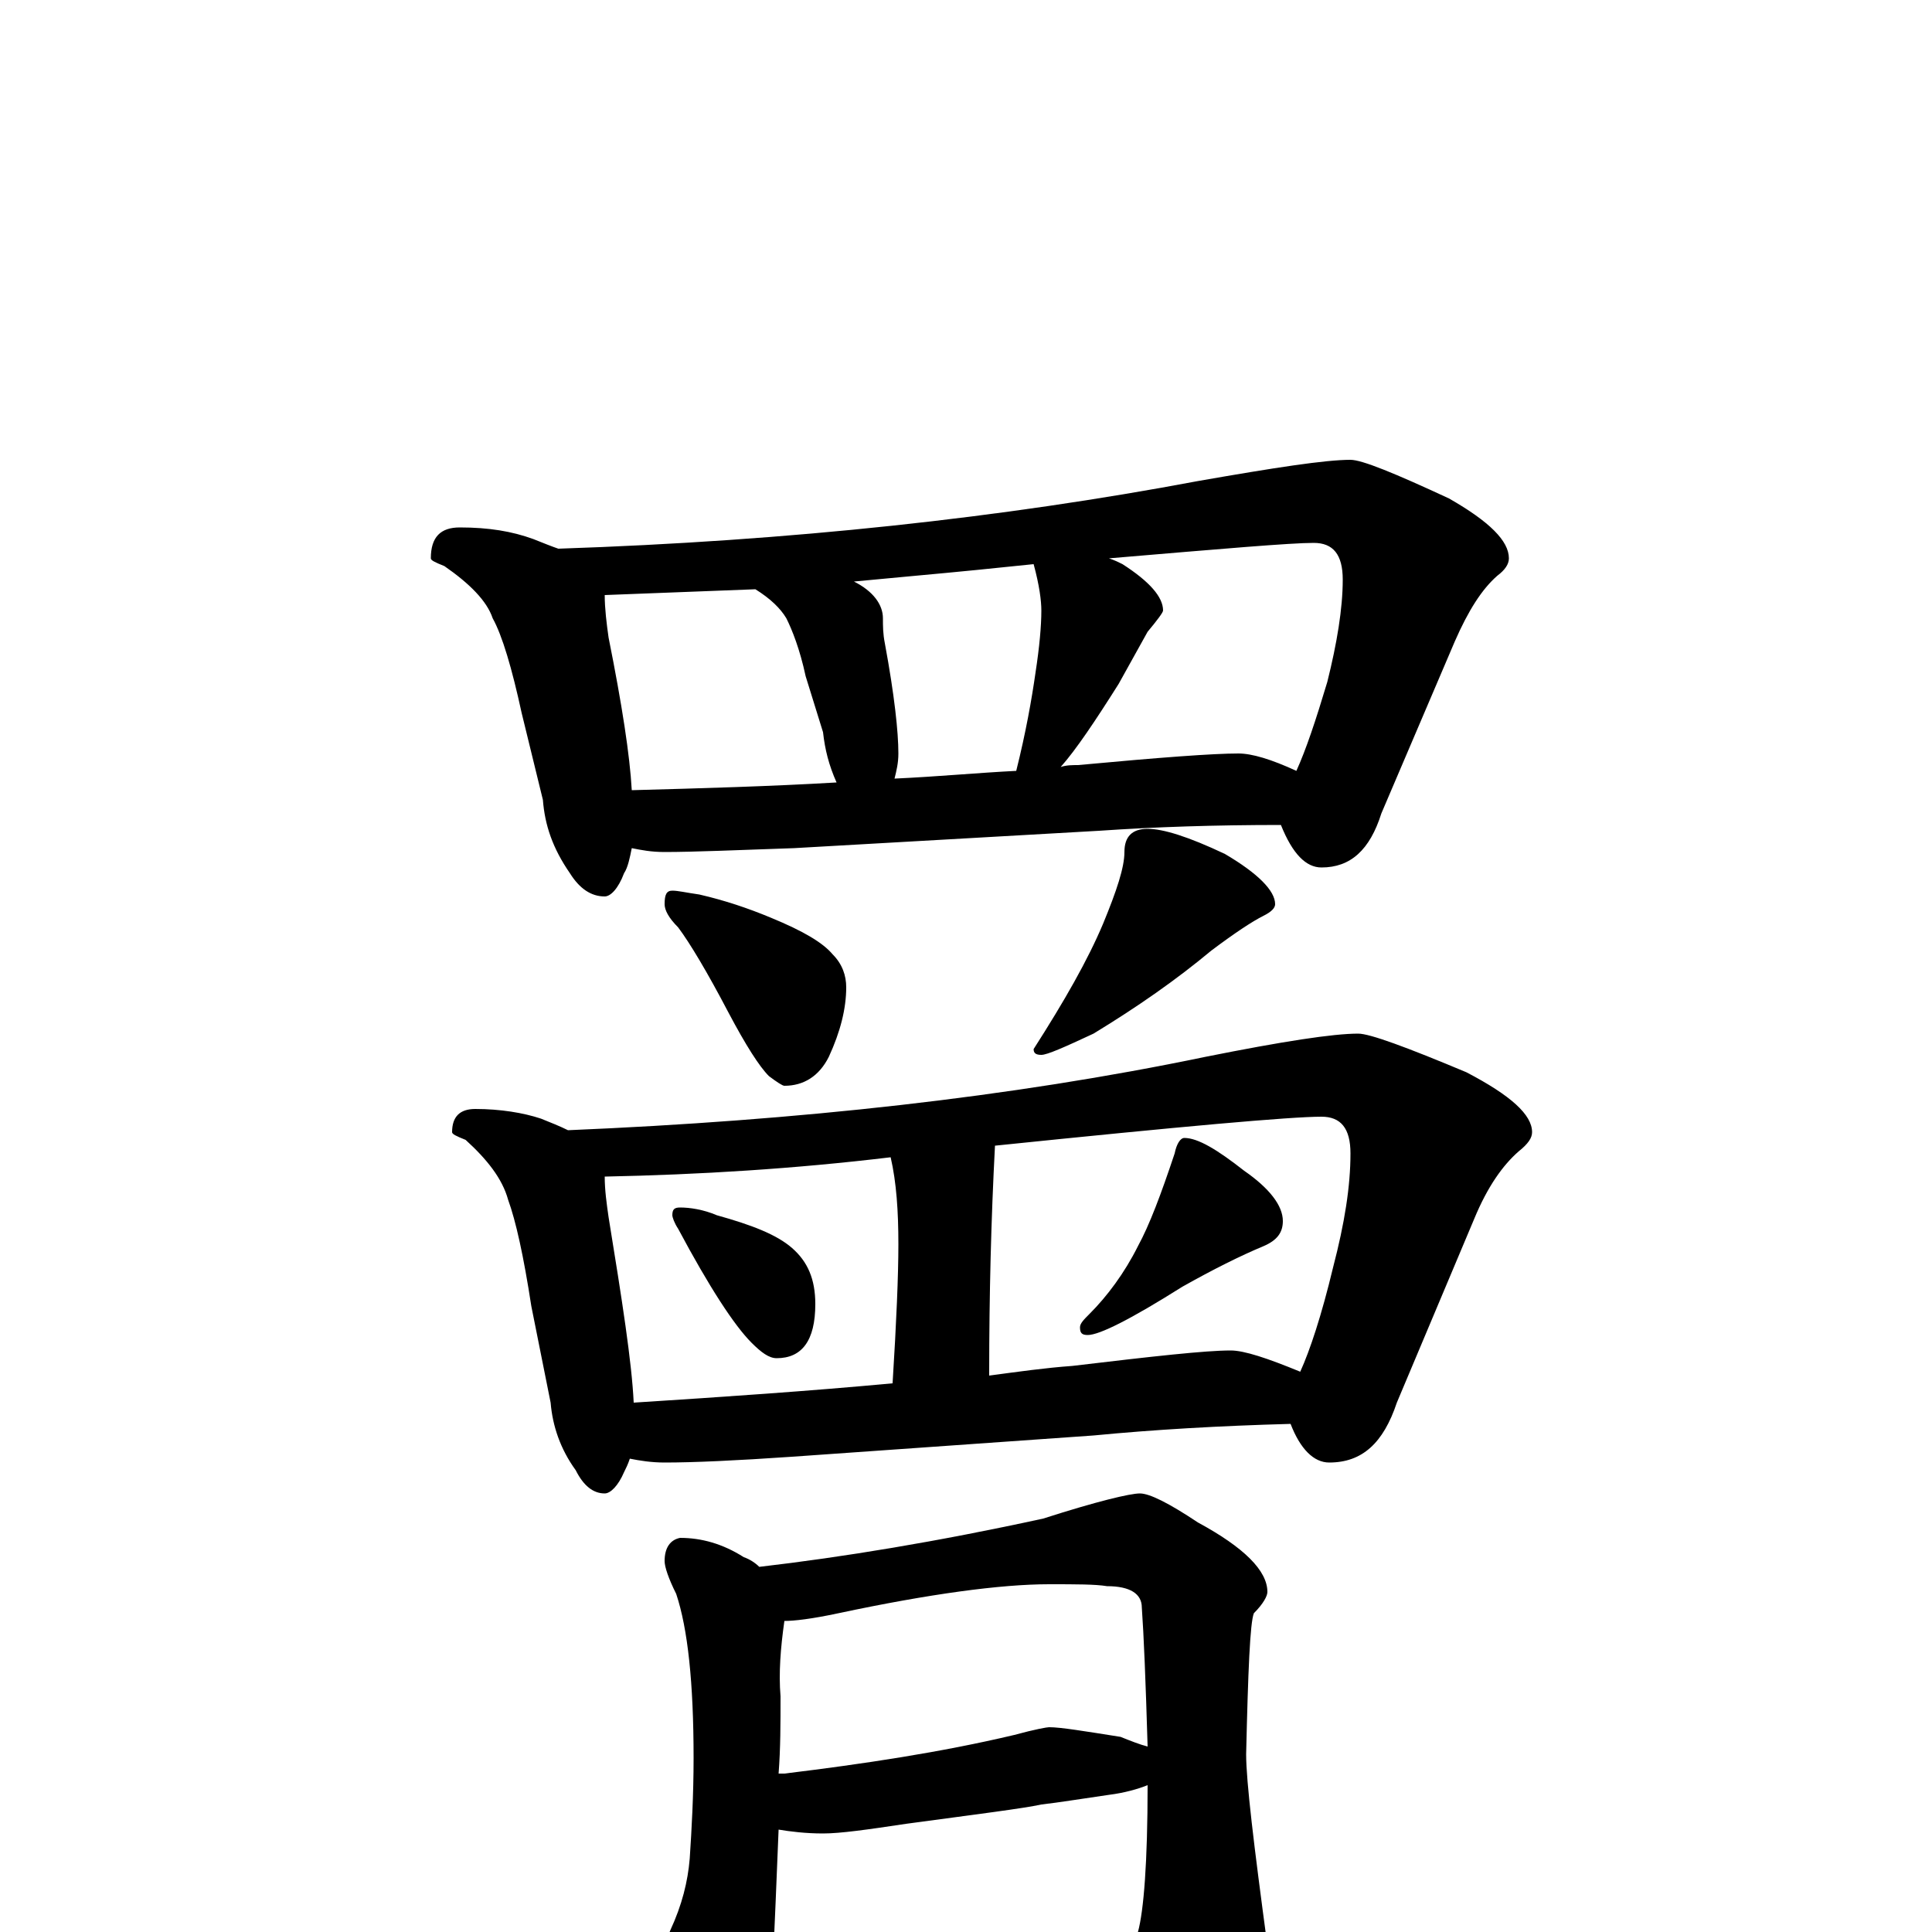 <?xml version="1.0" encoding="utf-8" ?>
<!DOCTYPE svg PUBLIC "-//W3C//DTD SVG 1.1//EN" "http://www.w3.org/Graphics/SVG/1.1/DTD/svg11.dtd">
<svg version="1.1" id="Layer_1" xmlns="http://www.w3.org/2000/svg" xmlns:xlink="http://www.w3.org/1999/xlink" x="0px" y="145px" width="1000px" height="1000px" viewBox="0 0 1000 1000" enable-background="new 0 0 1000 1000" xml:space="preserve">
<g id="Layer_1">
<path id="glyph" transform="matrix(1 0 0 -1 0 1000)" d="M238,727C253,727 265,725 276,721C281,719 286,717 289,716C409,720 519,732 620,751C660,758 686,762 699,762C705,762 722,755 750,742C771,730 781,720 781,711C781,708 779,705 775,702C767,695 760,684 753,668l-38,-89C709,560 699,551 684,551C676,551 669,558 663,573C629,573 598,572 569,570l-158,-9C382,560 359,559 344,559C337,559 332,560 327,561C326,556 325,551 323,548C320,540 316,536 313,536C306,536 300,540 295,548C286,561 282,573 281,586l-11,45C265,654 260,671 255,680C252,689 243,698 230,707C225,709 223,710 223,711C223,722 228,727 238,727M327,591C364,592 399,593 433,595C429,604 427,612 426,621l-9,29C414,664 410,674 407,680C404,685 399,690 391,695C365,694 339,693 313,692C313,685 314,677 315,670C322,635 326,609 327,591M463,597C485,598 506,600 526,601C531,621 534,638 536,652C538,665 539,676 539,684C539,689 538,697 535,708C516,706 496,704 474,702C463,701 453,700 442,699C452,694 457,687 457,680C457,676 457,672 458,667C463,640 465,621 465,610C465,605 464,601 463,597M549,603C552,604 555,604 558,604C601,608 628,610 641,610C648,610 658,607 671,601C676,612 681,627 687,647C692,667 695,685 695,700C695,713 690,719 680,719C668,719 633,716 574,711C577,710 579,709 581,708C595,699 602,691 602,684C602,683 599,679 594,673C589,664 584,655 579,646C567,627 557,612 549,603M348,539C351,539 355,538 362,537C375,534 387,530 399,525C416,518 426,512 431,506C436,501 438,495 438,489C438,478 435,466 429,453C424,443 416,438 406,438C405,438 402,440 398,443C393,448 386,459 377,476C366,497 357,512 351,520C346,525 344,529 344,532C344,537 345,539 348,539M594,571C602,571 615,567 634,558C651,548 660,539 660,532C660,530 658,528 654,526C648,523 639,517 627,508C609,493 589,479 566,465C551,458 542,454 539,454C536,454 535,455 535,457C551,482 563,503 571,522C578,539 582,551 582,559C582,567 586,571 594,571M246,426C259,426 271,424 280,421C285,419 290,417 294,415C413,420 523,432 624,453C664,461 690,465 703,465C709,465 728,458 759,445C782,433 793,423 793,414C793,411 791,408 786,404C778,397 770,386 763,369l-40,-95C716,253 705,243 688,243C680,243 673,250 668,263C631,262 597,260 566,257l-156,-11C381,244 359,243 344,243C337,243 331,244 326,245C325,242 324,240 323,238C320,231 316,227 313,227C307,227 302,231 298,239C290,250 286,262 285,274l-10,50C271,350 267,368 263,379C260,390 252,400 241,410C236,412 234,413 234,414C234,422 238,426 246,426M328,274C375,277 419,280 462,284C464,316 465,340 465,356C465,373 464,388 461,401C411,395 362,392 313,391C313,384 314,377 315,370C322,327 327,295 328,274M512,288C527,290 541,292 555,293C597,298 624,301 637,301C644,301 656,297 673,290C678,301 684,319 690,344C696,367 699,386 699,403C699,416 694,422 684,422C668,422 612,417 515,407C513,369 512,330 512,289M352,375C357,375 364,374 371,371C389,366 402,361 410,354C418,347 422,338 422,325C422,306 415,297 402,297C398,297 394,300 389,305C380,314 367,334 351,364C349,367 348,370 348,371C348,374 349,375 352,375M613,411C620,411 630,405 644,394C657,385 664,376 664,368C664,362 661,358 654,355C642,350 628,343 612,334C585,317 569,309 563,309C560,309 559,310 559,313C559,315 561,317 564,320C573,329 582,341 589,355C595,366 601,382 608,403C609,408 611,411 613,411M352,204C363,204 374,201 385,194C388,193 391,191 393,189C436,194 485,202 540,214C568,223 585,227 590,227C595,227 605,222 620,212C644,199 656,187 656,176C656,174 654,170 649,165C647,160 646,135 645,92C645,78 649,45 656,-7C656,-32 650,-55 637,-77C623,-96 611,-105 602,-105C597,-105 592,-99 588,-88C580,-68 573,-52 568,-40C557,-41 548,-41 539,-42l-93,-6C429,-49 415,-50 406,-50C403,-50 399,-50 396,-50C396,-53 396,-56 395,-58C389,-71 384,-78 379,-78C373,-78 366,-70 357,-55C348,-34 344,-18 344,-7C344,-6 345,-4 347,1C353,14 356,26 357,38C358,53 359,71 359,90C359,129 356,157 350,175C346,183 344,189 344,192C344,199 347,203 352,204M400,-18C440,-16 478,-13 513,-8C536,-5 552,-4 559,-4C565,-4 574,-6 585,-11C587,-8 588,-5 589,0C592,11 594,36 594,76C589,74 582,72 574,71C560,69 548,67 539,66C530,64 506,61 469,56C449,53 435,51 426,51C417,51 409,52 403,53C402,28 401,4 400,-18M403,82C404,82 405,82 406,82C447,87 487,93 525,102C536,105 542,106 543,106C549,106 561,104 580,101C585,99 590,97 594,96C593,130 592,154 591,168C591,175 585,179 573,179C567,180 557,180 543,180C518,180 481,175 434,165C420,162 411,161 406,161C404,147 403,134 404,122C404,108 404,95 403,82z"/>
</g>
</svg>
